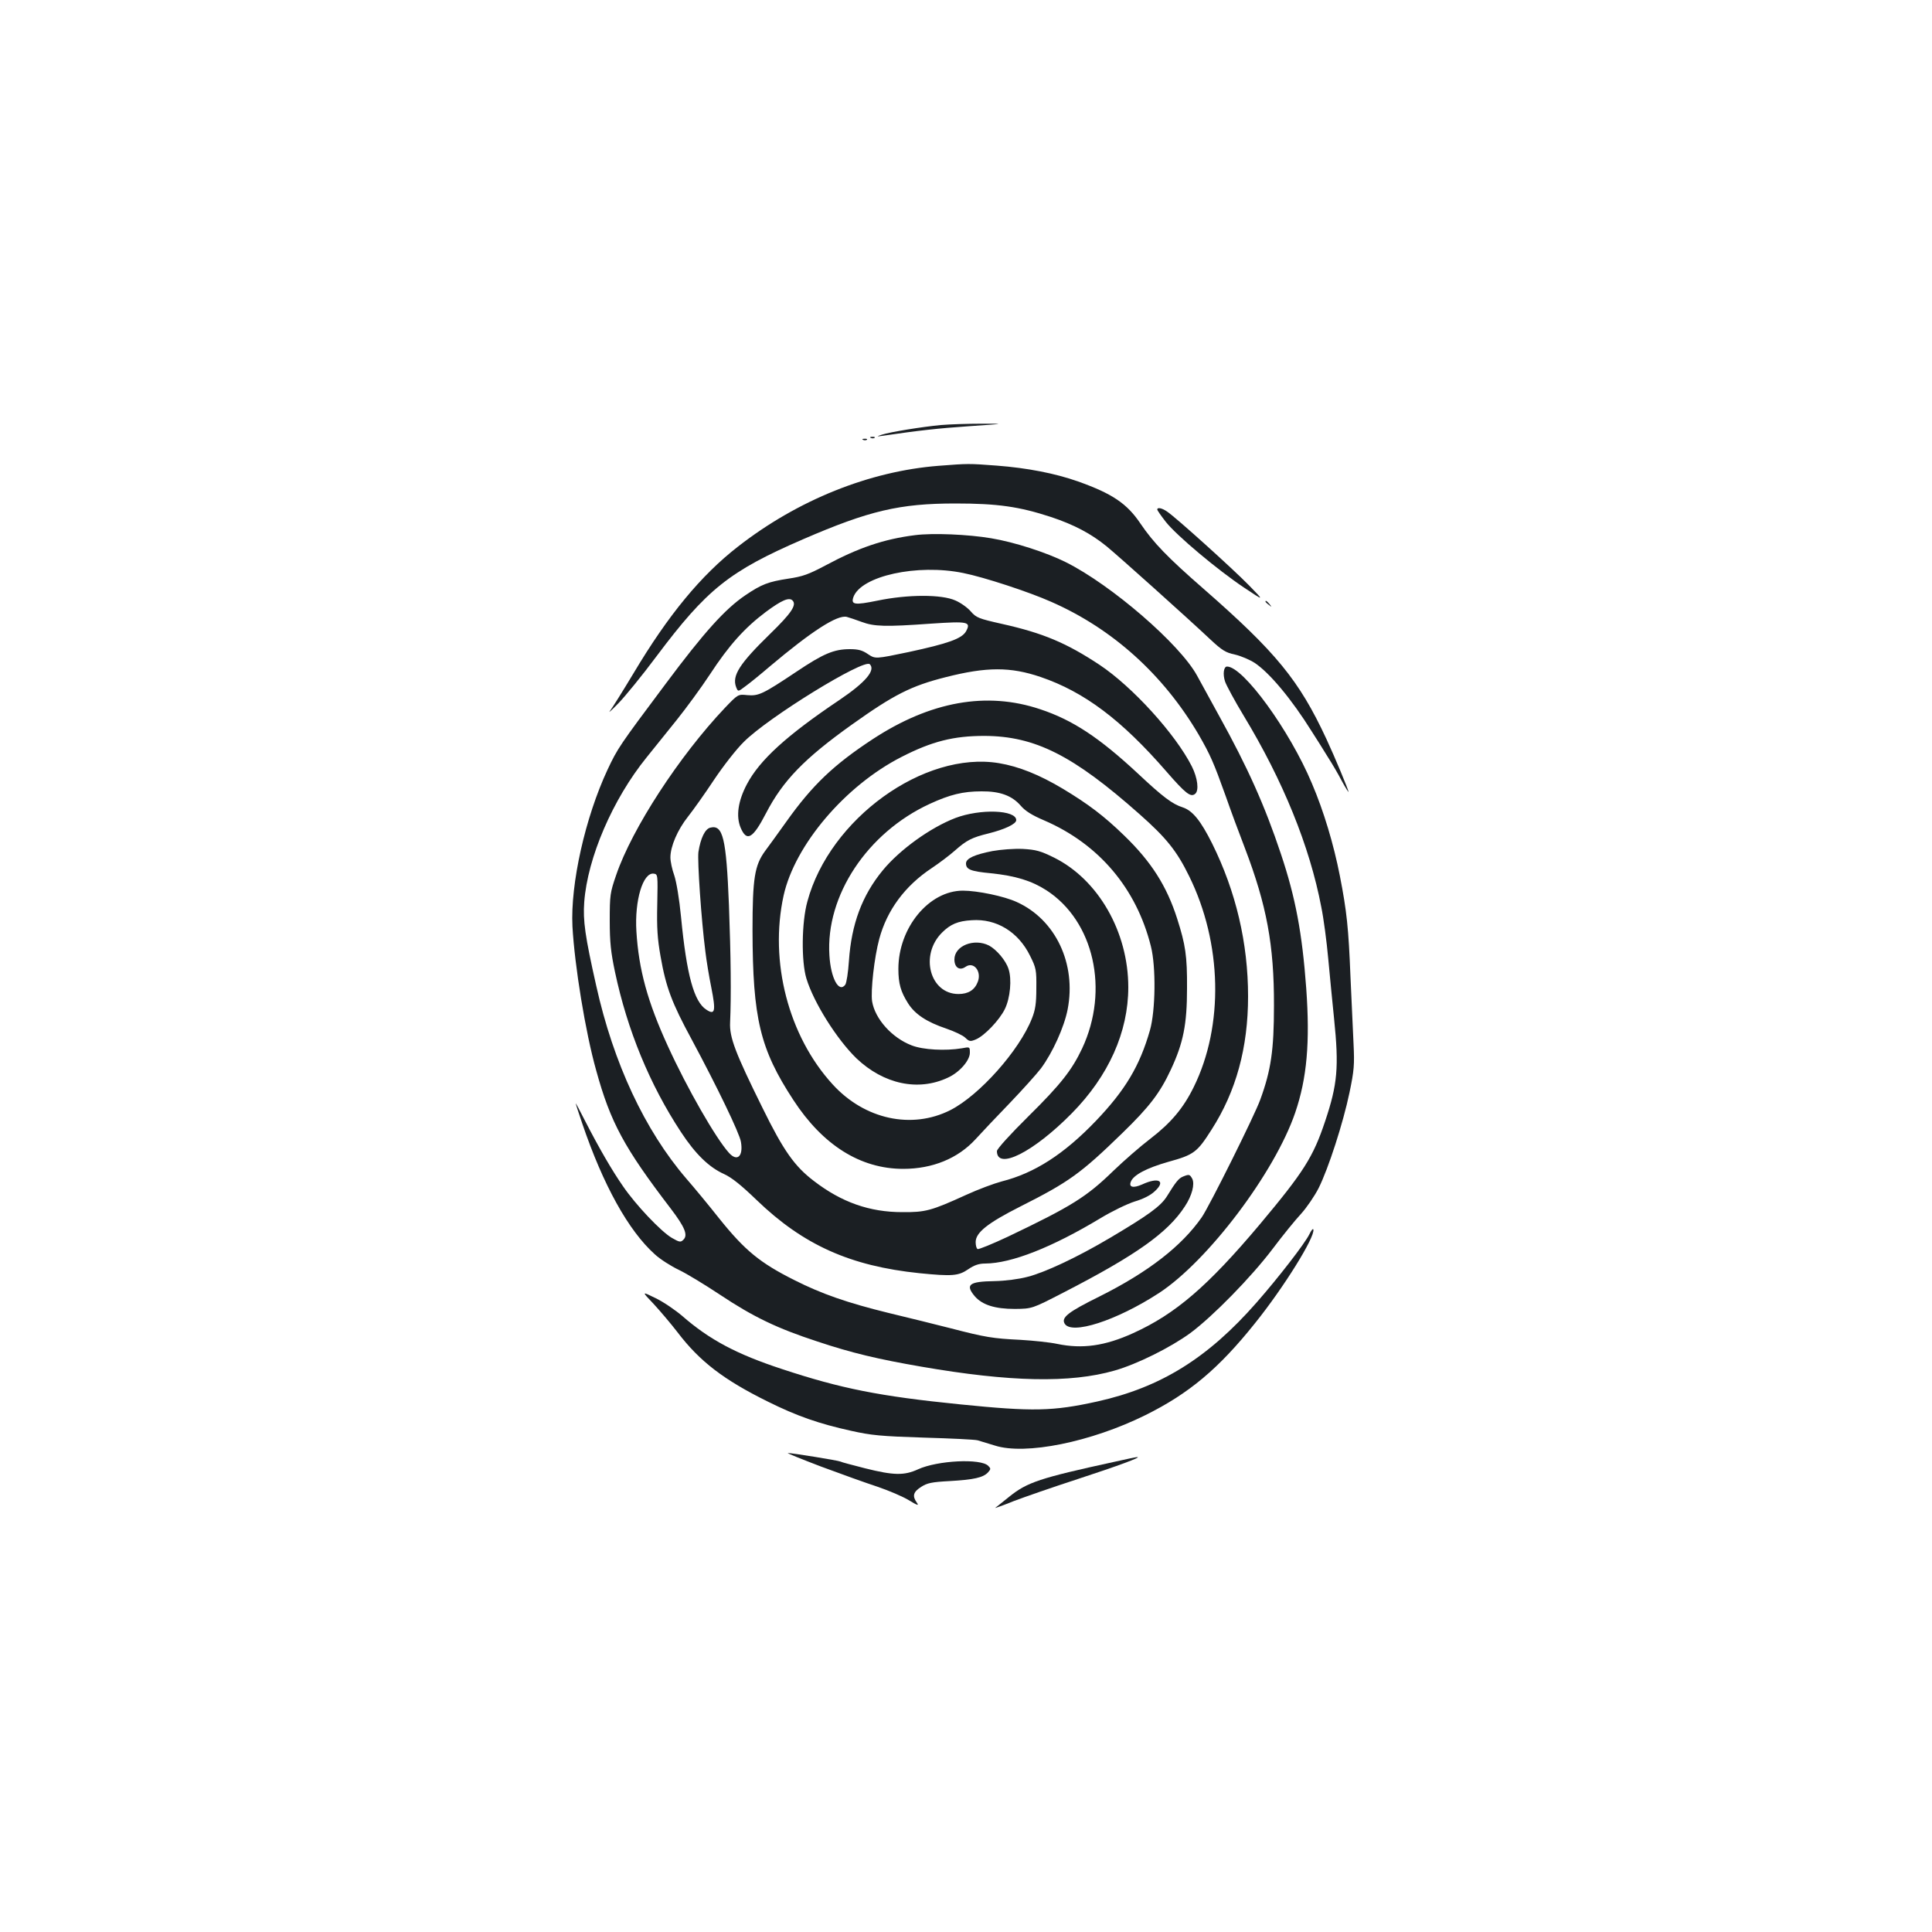 <?xml version="1.0" standalone="no"?>
<!DOCTYPE svg PUBLIC "-//W3C//DTD SVG 20010904//EN"
 "http://www.w3.org/TR/2001/REC-SVG-20010904/DTD/svg10.dtd">
<svg version="1.0" xmlns="http://www.w3.org/2000/svg"
 width="1000pt" height="1000pt" viewBox="0 0 1000 1000"
 preserveAspectRatio="xMidYMid meet">
<g transform="translate(0,1000) scale(0.1,-0.1)"
fill="#1b1f23" stroke="none">
<path d="M4870 7800 c-97 -9 -263 -36 -306 -50 -29 -10 -29 -10 2 -6 190 28
290 39 450 50 189 13 189 13 64 13 -69 0 -163 -3 -210 -7z"/>
<path d="M4508 7733 c7 -3 16 -2 19 1 4 3 -2 6 -13 5 -11 0 -14 -3 -6 -6z"/>
<path d="M4468 7723 c7 -3 16 -2 19 1 4 3 -2 6 -13 5 -11 0 -14 -3 -6 -6z"/>
<path d="M4858 7589 c-358 -28 -729 -177 -1038 -418 -192 -149 -361 -354 -541
-656 -56 -93 -111 -181 -122 -195 -11 -14 9 4 44 40 35 36 124 145 197 243
261 348 376 440 759 606 342 148 500 185 788 185 219 0 330 -16 495 -70 120
-40 207 -86 288 -152 60 -49 418 -370 537 -482 60 -56 79 -68 127 -78 31 -7
77 -27 102 -43 78 -52 192 -189 295 -354 25 -38 62 -98 83 -132 22 -34 55 -90
73 -125 19 -35 35 -60 35 -57 0 10 -72 183 -115 275 -141 303 -260 448 -635
776 -187 163 -260 239 -327 338 -70 104 -146 155 -323 218 -119 42 -263 70
-421 82 -146 11 -146 11 -301 -1z"/>
<path d="M5990 7363 c0 -5 20 -33 44 -64 56 -71 268 -249 406 -341 105 -70
105 -70 25 12 -85 87 -380 353 -424 382 -27 19 -51 23 -51 11z"/>
<path d="M4736 7230 c-160 -20 -293 -65 -464 -157 -87 -46 -117 -57 -191 -68
-104 -16 -139 -29 -223 -86 -105 -71 -214 -192 -413 -459 -241 -322 -248 -333
-300 -443 -116 -248 -193 -592 -182 -812 11 -202 67 -548 123 -746 74 -269
145 -400 386 -715 73 -96 90 -137 65 -161 -14 -14 -20 -13 -60 10 -56 33 -187
171 -253 268 -57 82 -123 196 -196 338 -26 52 -48 92 -48 90 0 -3 15 -50 34
-105 108 -318 239 -554 375 -676 28 -26 85 -62 125 -81 40 -19 135 -77 212
-128 174 -116 298 -175 506 -243 177 -59 312 -91 538 -130 457 -79 769 -86
999 -20 116 33 289 119 392 194 116 86 316 290 427 437 51 68 117 149 146 180
29 32 70 92 91 133 51 102 127 337 160 495 24 115 26 144 21 250 -3 66 -10
224 -16 350 -10 251 -19 338 -55 522 -32 163 -83 334 -145 479 -115 274 -355
604 -439 604 -17 0 -23 -39 -10 -78 7 -20 50 -100 96 -176 204 -337 342 -676
402 -991 12 -58 28 -179 36 -268 8 -89 22 -228 30 -308 26 -253 18 -341 -46
-532 -62 -186 -111 -263 -338 -534 -270 -321 -437 -464 -655 -563 -147 -67
-264 -83 -394 -56 -37 8 -122 17 -190 21 -143 7 -181 13 -362 60 -74 19 -220
55 -324 80 -207 51 -342 97 -486 170 -177 89 -255 153 -388 319 -53 67 -129
159 -170 206 -214 249 -377 597 -466 998 -58 257 -69 337 -62 433 17 229 147
532 323 749 38 47 108 134 156 194 48 60 126 166 172 236 98 150 180 241 288
322 82 61 121 78 139 60 23 -23 -6 -66 -117 -174 -157 -153 -197 -215 -175
-274 10 -25 10 -25 47 3 21 15 79 62 128 104 216 182 349 268 398 256 12 -3
47 -15 77 -26 65 -24 121 -26 358 -9 194 13 209 10 182 -40 -22 -38 -93 -63
-297 -107 -172 -36 -172 -36 -210 -11 -29 20 -50 26 -94 26 -82 0 -137 -23
-277 -117 -174 -116 -195 -126 -254 -121 -48 5 -48 5 -116 -66 -236 -249 -481
-625 -563 -866 -31 -90 -33 -103 -33 -235 0 -113 6 -165 27 -265 64 -302 180
-584 342 -830 75 -114 145 -182 223 -217 41 -19 89 -58 169 -135 241 -232 484
-341 842 -378 170 -17 202 -14 252 20 32 22 56 30 89 30 135 1 344 83 595 234
61 37 140 75 178 87 44 13 82 32 104 53 59 54 20 75 -66 35 -46 -20 -69 -14
-58 14 13 35 81 71 193 103 134 37 150 49 225 167 127 198 189 424 189 690 0
276 -63 543 -186 791 -59 118 -101 170 -152 187 -54 17 -103 54 -232 175 -200
186 -337 277 -506 333 -277 93 -568 41 -867 -155 -201 -132 -312 -237 -447
-427 -44 -61 -93 -130 -110 -152 -54 -74 -65 -141 -65 -410 1 -457 39 -615
211 -878 153 -235 348 -357 569 -357 152 0 283 54 374 153 31 34 110 118 177
187 66 69 139 150 162 180 60 81 120 213 138 305 46 236 -62 465 -263 556 -64
30 -204 59 -279 59 -176 0 -334 -192 -334 -405 0 -76 12 -118 50 -178 36 -57
97 -97 198 -131 41 -14 86 -35 98 -47 21 -20 26 -21 55 -9 45 19 122 100 150
157 28 57 37 155 19 208 -14 44 -62 100 -101 121 -77 39 -179 -1 -179 -72 0
-42 27 -60 58 -38 42 29 84 -24 63 -78 -16 -42 -49 -63 -100 -63 -148 0 -202
202 -85 318 43 43 82 60 154 64 127 9 241 -60 302 -185 31 -62 33 -73 32 -167
0 -79 -5 -112 -23 -157 -65 -165 -271 -397 -422 -474 -200 -101 -444 -48 -609
133 -229 250 -329 636 -254 978 58 261 318 568 610 717 158 81 270 109 429
109 262 -1 459 -100 803 -405 138 -122 193 -190 257 -321 171 -347 180 -774
24 -1091 -54 -110 -118 -186 -226 -269 -50 -38 -136 -113 -190 -165 -139 -135
-215 -183 -546 -341 -81 -38 -152 -67 -157 -64 -6 3 -10 19 -10 36 0 49 61 98
231 184 252 127 313 171 528 380 141 137 195 208 251 328 65 139 84 235 84
422 1 168 -8 225 -51 360 -54 169 -134 295 -275 431 -104 101 -185 162 -316
241 -122 73 -229 116 -332 133 -387 64 -876 -288 -991 -716 -30 -107 -32 -311
-5 -399 38 -125 158 -315 259 -413 141 -134 320 -172 473 -100 60 27 114 89
114 129 0 31 0 31 -42 23 -85 -14 -200 -8 -259 15 -102 39 -190 137 -205 228
-8 54 11 227 37 323 40 149 133 275 272 367 39 26 93 67 119 90 61 54 88 68
174 89 84 21 144 49 144 69 0 53 -186 60 -315 11 -130 -50 -288 -164 -376
-271 -107 -130 -162 -278 -175 -469 -4 -58 -12 -113 -19 -123 -33 -44 -75 34
-82 152 -20 309 196 635 519 784 104 48 172 65 268 65 95 1 158 -22 203 -74
23 -27 57 -49 123 -77 282 -122 476 -351 551 -651 27 -106 24 -334 -5 -435
-53 -185 -128 -310 -280 -469 -165 -172 -317 -270 -487 -313 -38 -10 -122 -41
-185 -70 -180 -82 -210 -90 -330 -89 -169 0 -314 51 -457 161 -100 76 -157
156 -266 378 -141 285 -172 366 -168 443 6 137 4 341 -6 607 -14 348 -31 418
-97 401 -27 -7 -50 -55 -61 -126 -6 -44 15 -353 36 -515 5 -44 19 -129 31
-188 24 -121 19 -143 -26 -113 -64 41 -102 179 -131 480 -9 94 -24 182 -35
215 -11 30 -20 72 -20 93 0 57 37 143 91 211 27 34 88 120 135 191 48 72 117
160 154 196 126 127 622 432 652 402 31 -31 -21 -93 -157 -185 -274 -184 -413
-311 -479 -436 -46 -87 -57 -165 -33 -224 32 -76 63 -59 132 74 87 168 198
283 445 459 216 154 306 200 485 245 212 54 335 54 491 1 226 -77 419 -222
651 -489 100 -115 126 -135 149 -116 21 17 13 82 -17 142 -85 168 -308 413
-478 526 -171 113 -291 164 -506 212 -120 27 -132 32 -160 64 -16 19 -52 45
-80 57 -71 32 -245 32 -404 -1 -118 -24 -137 -21 -124 18 39 110 332 174 569
125 106 -21 341 -98 455 -149 317 -139 580 -376 763 -687 61 -106 78 -145 140
-318 24 -69 69 -191 100 -271 112 -294 151 -500 150 -814 0 -229 -15 -334 -71
-487 -28 -79 -264 -553 -303 -609 -104 -149 -276 -283 -530 -410 -160 -79
-197 -108 -180 -139 33 -62 269 14 490 158 253 166 598 623 704 933 61 179 77
364 57 644 -21 285 -55 468 -131 695 -83 249 -172 448 -320 715 -42 77 -94
171 -114 208 -89 163 -443 469 -679 587 -100 50 -266 104 -387 124 -118 20
-302 28 -394 16z m-1334 -1910 c-3 -122 1 -180 17 -270 28 -160 58 -240 161
-430 131 -244 248 -486 255 -530 13 -75 -19 -105 -62 -57 -68 75 -217 335
-316 552 -105 229 -151 396 -163 594 -10 160 34 307 90 299 21 -3 21 -6 18
-158z"/>
<path d="M6550 6886 c0 -2 8 -10 18 -17 15 -13 16 -12 3 4 -13 16 -21 21 -21
13z"/>
<path d="M5137 5595 c-92 -18 -137 -38 -137 -64 0 -31 23 -41 129 -51 127 -13
211 -39 287 -88 246 -159 327 -516 185 -819 -53 -112 -111 -186 -277 -350 -94
-93 -164 -170 -164 -181 0 -101 189 -6 388 196 190 193 292 420 292 652 0 286
-155 557 -384 671 -71 35 -94 41 -162 45 -45 2 -112 -3 -157 -11z"/>
<path d="M6123 3910 c-22 -9 -37 -27 -83 -102 -32 -51 -95 -97 -296 -216 -167
-99 -335 -178 -426 -201 -45 -12 -116 -21 -170 -22 -132 -2 -153 -18 -103 -78
39 -45 104 -66 208 -66 89 1 89 1 250 84 377 194 542 311 630 447 37 56 52
115 38 143 -13 23 -16 24 -48 11z"/>
<path d="M6777 3611 c-23 -47 -159 -223 -274 -354 -252 -287 -495 -438 -823
-511 -231 -51 -333 -53 -710 -15 -418 42 -617 82 -920 182 -238 78 -378 153
-518 275 -35 30 -96 72 -137 92 -75 37 -75 37 -11 -30 34 -37 90 -103 123
-146 115 -151 239 -246 468 -359 149 -74 263 -114 431 -151 103 -23 153 -28
374 -35 140 -4 266 -10 280 -14 14 -4 54 -16 89 -27 158 -51 498 18 779 157
226 112 379 240 567 475 149 185 312 447 303 486 -2 7 -11 -4 -21 -25z"/>
<path d="M4250 2409 c102 -38 233 -85 291 -104 59 -20 132 -51 163 -70 46 -28
54 -30 41 -12 -24 34 -18 55 23 81 31 20 54 25 147 30 125 7 174 18 199 45 15
17 15 20 1 34 -39 39 -262 28 -363 -18 -72 -33 -126 -32 -274 5 -66 17 -124
32 -128 35 -8 5 -253 45 -272 44 -7 0 70 -31 172 -70z"/>
<path d="M5765 2433 c-381 -83 -448 -105 -540 -179 -38 -31 -72 -57 -74 -59
-2 -2 41 13 95 35 55 21 205 73 334 115 208 68 335 115 305 113 -5 0 -59 -11
-120 -25z"/>
</g>
</svg>
